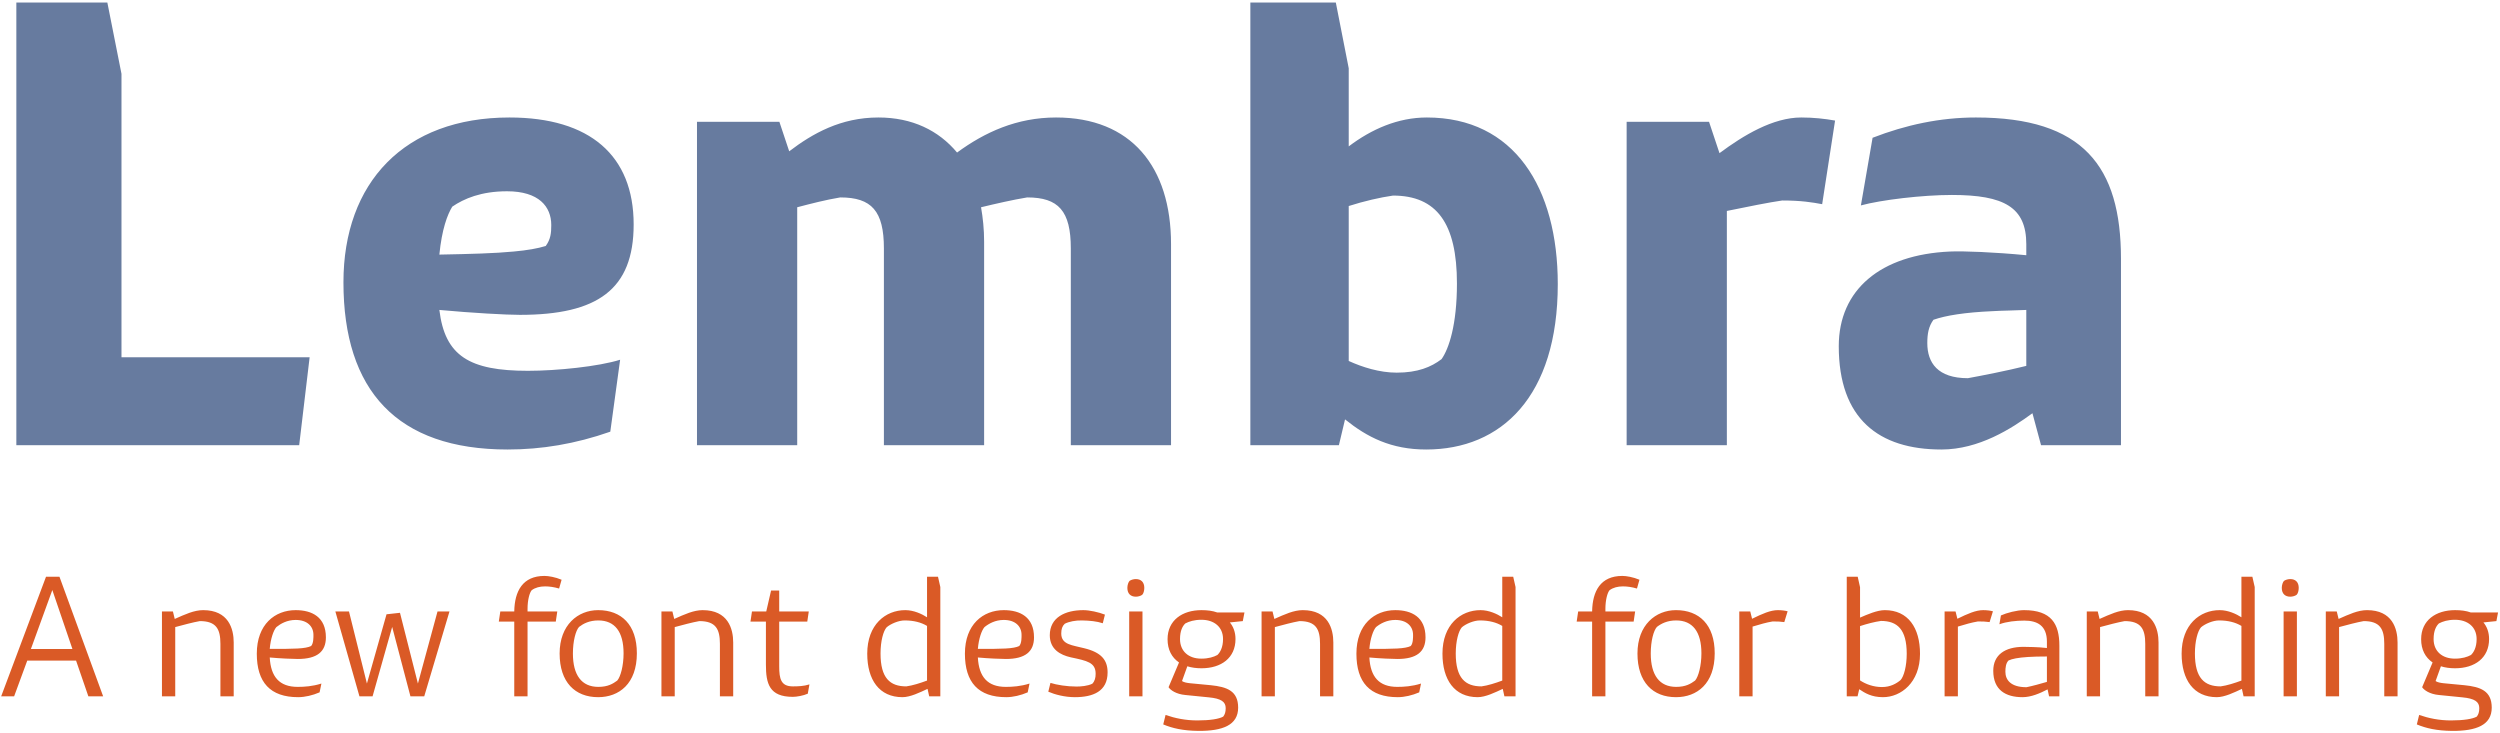 <?xml version="1.0" encoding="UTF-8"?>
<svg width="876px" height="257px" viewBox="0 0 876 257" version="1.1" xmlns="http://www.w3.org/2000/svg" xmlns:xlink="http://www.w3.org/1999/xlink">
    <!-- Generator: Sketch 41 (35326) - http://www.bohemiancoding.com/sketch -->
    <title>lembra-a-new-font</title>
    <desc>Created with Sketch.</desc>
    <defs></defs>
    <g id="Page-1" stroke="none" stroke-width="1" fill="none" fill-rule="evenodd">
        <g id="Artboard" transform="translate(-95, -124)">
            <g id="section">
                <g id="lembra-a-new-font" transform="translate(95, 124)">
                    <path d="M30.964,244 L36.144,244 L20.837,202.094 L16.122,202.094 L0.407,244 L4.947,244 L9.545,231.486 L26.657,231.486 L30.964,244 Z M18.334,206.75 L25.376,227.412 L10.826,227.412 L18.334,206.75 Z M71.182,213.793 C68.039,213.793 64.896,215.248 61.229,216.878 L60.589,214.258 L56.748,214.258 L56.748,244 L61.404,244 L61.404,219.729 C64.198,218.973 67.69,218.042 70.018,217.634 C75.78,217.634 77.235,220.428 77.235,225.608 L77.235,244 L81.891,244 L81.891,225.142 C81.891,220.312 80.087,213.793 71.182,213.793 Z M94.521,230.381 C98.188,230.73 102.728,230.904 104.357,230.904 C111.109,230.904 114.194,228.343 114.194,223.338 C114.194,216.237 109.363,213.793 103.601,213.793 C96.325,213.793 89.981,218.798 89.981,229.042 C89.981,239.111 94.696,244.291 104.474,244.291 C106.86,244.291 109.537,243.651 111.982,242.603 L112.622,239.518 C109.479,240.508 106.627,240.682 104.299,240.682 C97.897,240.682 94.87,237.132 94.521,230.381 Z M103.601,217.227 C107.617,217.227 109.828,219.438 109.828,222.465 C109.828,223.222 109.887,225.433 109.014,226.365 C108.082,226.83 106.511,227.121 104.241,227.238 C101.855,227.354 98.595,227.412 94.521,227.354 C94.812,223.804 95.86,220.835 96.849,219.729 C98.363,218.507 100.632,217.227 103.601,217.227 Z M125.951,244 L130.549,244 L137.417,219.671 L143.819,244 L148.65,244 L157.497,214.258 L153.306,214.258 L146.438,239.518 L140.152,214.724 L135.438,215.248 L128.57,239.518 L122.284,214.258 L117.511,214.258 L125.951,244 Z M186.307,206.808 C187.587,205.877 189.159,205.47 191.021,205.47 C192.476,205.47 194.164,205.703 195.91,206.226 L196.783,203.142 C194.572,202.21 192.185,201.803 190.788,201.803 C183.164,201.803 180.312,207.099 180.196,214.258 L175.307,214.258 L174.783,217.809 L180.196,217.809 L180.196,244 L184.852,244 L184.852,217.809 L194.746,217.809 L195.27,214.258 L184.852,214.258 L184.852,213.327 C184.852,210.242 185.55,207.682 186.307,206.808 Z M209.594,244.291 C216.927,244.291 223.155,239.577 223.155,228.926 C223.155,218.856 217.684,213.793 209.594,213.793 C202.493,213.793 196.091,218.973 196.091,228.984 C196.091,239.053 201.504,244.291 209.594,244.291 Z M209.652,240.682 C203.832,240.682 200.747,236.608 200.747,228.984 C200.747,224.619 201.736,220.952 202.9,219.671 C204.414,218.507 206.509,217.401 209.652,217.401 C215.414,217.401 218.499,221.359 218.499,228.926 C218.499,233.291 217.451,237.132 216.287,238.471 C214.774,239.577 213.028,240.682 209.652,240.682 Z M246.203,213.793 C243.06,213.793 239.917,215.248 236.251,216.878 L235.61,214.258 L231.769,214.258 L231.769,244 L236.425,244 L236.425,219.729 C239.219,218.973 242.711,218.042 245.039,217.634 C250.801,217.634 252.256,220.428 252.256,225.608 L252.256,244 L256.913,244 L256.913,225.142 C256.913,220.312 255.108,213.793 246.203,213.793 Z M277.807,240.508 C273.617,240.508 273.035,237.831 273.035,233.465 L273.035,217.809 L282.871,217.809 L283.395,214.258 L273.035,214.258 L273.035,206.925 L270.183,206.925 L268.495,214.258 L263.489,214.258 L262.966,217.809 L268.378,217.809 L268.378,232.883 C268.378,239.518 269.543,244.175 277.807,244.175 C279.146,244.175 281.474,243.767 283.046,243.069 L283.628,239.809 C281.649,240.45 279.612,240.508 277.807,240.508 Z M328.676,202.094 L324.835,202.094 L324.835,216.296 C323.031,215.131 320.179,213.793 317.211,213.793 C310.284,213.793 303.882,218.856 303.882,229.042 C303.882,238.18 308.073,244.291 316.221,244.291 C318.957,244.291 322.391,242.603 325.01,241.381 L325.592,244 L329.491,244 L329.491,205.703 L328.676,202.094 Z M308.538,228.984 C308.538,224.619 309.528,221.068 310.692,219.788 C312.147,218.565 314.882,217.401 316.978,217.401 C320.237,217.401 322.798,218.1 324.835,219.322 L324.835,238.471 C322.507,239.344 319.771,240.217 317.56,240.508 C311.856,240.508 308.538,237.598 308.538,228.984 Z M342.645,230.381 C346.312,230.73 350.852,230.904 352.481,230.904 C359.233,230.904 362.318,228.343 362.318,223.338 C362.318,216.237 357.487,213.793 351.725,213.793 C344.449,213.793 338.105,218.798 338.105,229.042 C338.105,239.111 342.82,244.291 352.598,244.291 C354.984,244.291 357.661,243.651 360.106,242.603 L360.746,239.518 C357.603,240.508 354.751,240.682 352.423,240.682 C346.021,240.682 342.994,237.132 342.645,230.381 Z M351.725,217.227 C355.741,217.227 357.952,219.438 357.952,222.465 C357.952,223.222 358.011,225.433 357.138,226.365 C356.206,226.83 354.635,227.121 352.365,227.238 C349.979,227.354 346.719,227.412 342.645,227.354 C342.936,223.804 343.984,220.835 344.973,219.729 C346.486,218.507 348.756,217.227 351.725,217.227 Z M376.635,244.291 C382.921,244.291 388.101,242.312 388.101,235.619 C388.101,231.254 385.89,228.576 379.837,227.121 C375.879,226.074 371.863,225.957 371.863,221.999 C371.863,220.428 372.212,219.38 373.085,218.565 C374.54,217.809 376.868,217.343 379.138,217.401 C381.874,217.46 384.318,217.692 386.414,218.391 L387.17,215.364 C384.958,214.491 381.699,213.793 379.604,213.793 C373.318,213.793 367.847,216.296 367.847,222.581 C367.847,227.529 371.572,229.508 375.18,230.322 C380.942,231.545 383.911,232.127 383.911,236.084 C383.911,237.54 383.62,238.645 382.747,239.577 C381.117,240.391 378.673,240.566 377.218,240.566 C373.784,240.566 370.291,239.984 368.08,239.286 L367.323,242.37 C369.593,243.36 373.085,244.291 376.635,244.291 Z M397.996,209.078 C398.753,209.078 399.626,208.846 400.208,208.438 C400.673,208.031 400.964,206.983 400.964,205.994 C400.964,203.957 399.8,202.909 397.996,202.909 C397.239,202.909 396.366,203.142 395.784,203.549 C395.377,204.015 395.028,205.004 395.028,205.994 C395.028,208.031 396.192,209.078 397.996,209.078 Z M395.668,244 L400.324,244 L400.324,214.258 L395.668,214.258 L395.668,244 Z M436.06,214.608 L426.515,214.608 C424.886,214.026 423.081,213.793 420.986,213.793 C414.293,213.793 409.113,217.343 409.113,223.978 C409.113,227.645 410.568,230.381 413.129,232.127 L409.462,240.799 C410.102,241.788 412.081,243.243 415.398,243.534 L423.547,244.349 C427.912,244.757 429.484,245.921 429.484,248.132 C429.484,249.529 429.193,250.344 428.611,251.101 C427.155,251.916 424.071,252.439 419.589,252.439 C415.398,252.439 411.79,251.683 408.414,250.519 L407.599,253.836 C410.8,255.175 414.525,256.048 419.938,256.106 C428.436,256.164 433.849,254.069 433.849,247.958 C433.849,242.021 429.833,240.682 424.304,240.1 L416.97,239.402 C415.922,239.286 414.875,239.111 414.176,238.645 L416.039,233.465 C417.494,233.931 419.182,234.164 420.986,234.164 C427.912,234.164 432.918,230.555 432.918,223.92 C432.918,221.534 432.161,219.555 430.939,218.1 L435.478,217.634 L436.06,214.608 Z M426.573,229.508 C425.293,230.206 423.489,230.788 420.928,230.788 C416.446,230.788 413.478,228.169 413.478,223.92 C413.478,220.952 414.409,219.322 415.34,218.449 C416.679,217.751 418.425,217.169 420.986,217.169 C425.409,217.169 428.552,219.671 428.552,223.92 C428.552,226.888 427.505,228.634 426.573,229.508 Z M456.49,213.793 C453.347,213.793 450.204,215.248 446.537,216.878 L445.897,214.258 L442.055,214.258 L442.055,244 L446.712,244 L446.712,219.729 C449.505,218.973 452.997,218.042 455.326,217.634 C461.088,217.634 462.543,220.428 462.543,225.608 L462.543,244 L467.199,244 L467.199,225.142 C467.199,220.312 465.395,213.793 456.49,213.793 Z M479.829,230.381 C483.496,230.73 488.035,230.904 489.665,230.904 C496.417,230.904 499.501,228.343 499.501,223.338 C499.501,216.237 494.671,213.793 488.909,213.793 C481.633,213.793 475.289,218.798 475.289,229.042 C475.289,239.111 480.003,244.291 489.782,244.291 C492.168,244.291 494.845,243.651 497.29,242.603 L497.93,239.518 C494.787,240.508 491.935,240.682 489.607,240.682 C483.205,240.682 480.178,237.132 479.829,230.381 Z M488.909,217.227 C492.924,217.227 495.136,219.438 495.136,222.465 C495.136,223.222 495.194,225.433 494.321,226.365 C493.39,226.83 491.819,227.121 489.549,227.238 C487.162,227.354 483.903,227.412 479.829,227.354 C480.12,223.804 481.168,220.835 482.157,219.729 C483.67,218.507 485.94,217.227 488.909,217.227 Z M530.232,202.094 L526.391,202.094 L526.391,216.296 C524.587,215.131 521.735,213.793 518.766,213.793 C511.84,213.793 505.438,218.856 505.438,229.042 C505.438,238.18 509.629,244.291 517.777,244.291 C520.513,244.291 523.947,242.603 526.566,241.381 L527.148,244 L531.047,244 L531.047,205.703 L530.232,202.094 Z M510.094,228.984 C510.094,224.619 511.084,221.068 512.248,219.788 C513.703,218.565 516.438,217.401 518.534,217.401 C521.793,217.401 524.354,218.1 526.391,219.322 L526.391,238.471 C524.063,239.344 521.327,240.217 519.116,240.508 C513.412,240.508 510.094,237.598 510.094,228.984 Z M563.99,206.808 C565.27,205.877 566.842,205.47 568.704,205.47 C570.159,205.47 571.847,205.703 573.593,206.226 L574.466,203.142 C572.255,202.21 569.868,201.803 568.472,201.803 C560.847,201.803 557.995,207.099 557.879,214.258 L552.99,214.258 L552.466,217.809 L557.879,217.809 L557.879,244 L562.535,244 L562.535,217.809 L572.429,217.809 L572.953,214.258 L562.535,214.258 L562.535,213.327 C562.535,210.242 563.233,207.682 563.99,206.808 Z M587.271,244.291 C594.605,244.291 600.832,239.577 600.832,228.926 C600.832,218.856 595.361,213.793 587.271,213.793 C580.17,213.793 573.768,218.973 573.768,228.984 C573.768,239.053 579.181,244.291 587.271,244.291 Z M587.329,240.682 C581.509,240.682 578.424,236.608 578.424,228.984 C578.424,224.619 579.414,220.952 580.578,219.671 C582.091,218.507 584.186,217.401 587.329,217.401 C593.091,217.401 596.176,221.359 596.176,228.926 C596.176,233.291 595.128,237.132 593.964,238.471 C592.451,239.577 590.705,240.682 587.329,240.682 Z M622.949,213.793 C620.388,213.793 617.478,215.073 613.928,216.819 L613.288,214.258 L609.446,214.258 L609.446,244 L614.103,244 L614.103,219.555 C616.838,218.74 618.759,218.158 621.145,217.751 C622.891,217.751 623.997,217.809 625.219,217.983 L626.383,214.2 C625.568,213.967 624.288,213.793 622.949,213.793 Z M660.432,213.793 C657.755,213.793 654.321,215.306 651.76,216.412 L651.76,205.761 L650.945,202.094 L647.103,202.094 L647.103,244 L650.887,244 L651.469,241.497 C653.448,242.836 655.776,244.291 659.792,244.291 C666.078,244.291 672.771,239.169 672.771,229.1 C672.771,219.962 668.58,213.793 660.432,213.793 Z M665.961,238.296 C664.506,239.518 662.411,240.741 659.442,240.741 C656.474,240.741 653.797,239.751 651.76,238.413 L651.76,219.38 C654.088,218.624 656.881,217.867 659.093,217.576 C664.797,217.576 668.115,220.486 668.115,229.1 C668.115,233.407 667.125,237.016 665.961,238.296 Z M694.888,213.793 C692.327,213.793 689.417,215.073 685.866,216.819 L685.226,214.258 L681.385,214.258 L681.385,244 L686.041,244 L686.041,219.555 C688.777,218.74 690.697,218.158 693.084,217.751 C694.83,217.751 695.936,217.809 697.158,217.983 L698.322,214.2 C697.507,213.967 696.227,213.793 694.888,213.793 Z M709.206,213.793 C706.761,213.793 703.153,214.724 701.116,215.655 L700.592,218.74 C703.094,217.809 706.412,217.46 709.322,217.46 C713.804,217.46 717.238,219.147 717.238,224.851 L717.238,227.063 C713.746,226.656 710.719,226.714 709.031,226.656 C702.571,226.656 698.438,229.449 698.438,235.037 C698.438,241.788 702.803,244.291 708.682,244.291 C711.708,244.291 714.793,242.952 717.471,241.555 L717.994,244 L721.603,244 L721.603,226.248 C721.603,218.624 718.809,213.793 709.206,213.793 Z M702.687,235.386 C702.687,233.931 702.862,232.359 703.793,231.428 C705.073,230.846 707.052,230.439 710.603,230.206 C712.407,230.09 714.56,230.031 717.238,230.031 L717.238,238.936 C715.084,239.577 712.116,240.391 710.079,240.799 C704.491,240.799 702.687,238.18 702.687,235.386 Z M745.641,213.793 C742.498,213.793 739.355,215.248 735.688,216.878 L735.048,214.258 L731.206,214.258 L731.206,244 L735.863,244 L735.863,219.729 C738.656,218.973 742.148,218.042 744.477,217.634 C750.239,217.634 751.694,220.428 751.694,225.608 L751.694,244 L756.35,244 L756.35,225.142 C756.35,220.312 754.546,213.793 745.641,213.793 Z M789.234,202.094 L785.393,202.094 L785.393,216.296 C783.589,215.131 780.737,213.793 777.769,213.793 C770.842,213.793 764.44,218.856 764.44,229.042 C764.44,238.18 768.631,244.291 776.779,244.291 C779.515,244.291 782.949,242.603 785.568,241.381 L786.15,244 L790.049,244 L790.049,205.703 L789.234,202.094 Z M769.096,228.984 C769.096,224.619 770.086,221.068 771.25,219.788 C772.705,218.565 775.44,217.401 777.536,217.401 C780.795,217.401 783.356,218.1 785.393,219.322 L785.393,238.471 C783.065,239.344 780.329,240.217 778.118,240.508 C772.414,240.508 769.096,237.598 769.096,228.984 Z M802.505,209.078 C803.261,209.078 804.134,208.846 804.716,208.438 C805.182,208.031 805.473,206.983 805.473,205.994 C805.473,203.957 804.309,202.909 802.505,202.909 C801.748,202.909 800.875,203.142 800.293,203.549 C799.886,204.015 799.536,205.004 799.536,205.994 C799.536,208.031 800.7,209.078 802.505,209.078 Z M800.177,244 L804.833,244 L804.833,214.258 L800.177,214.258 L800.177,244 Z M829.394,213.793 C826.251,213.793 823.108,215.248 819.442,216.878 L818.801,214.258 L814.96,214.258 L814.96,244 L819.616,244 L819.616,219.729 C822.41,218.973 825.902,218.042 828.23,217.634 C833.992,217.634 835.447,220.428 835.447,225.608 L835.447,244 L840.104,244 L840.104,225.142 C840.104,220.312 838.299,213.793 829.394,213.793 Z M875.316,214.608 L865.771,214.608 C864.141,214.026 862.337,213.793 860.242,213.793 C853.548,213.793 848.368,217.343 848.368,223.978 C848.368,227.645 849.823,230.381 852.384,232.127 L848.718,240.799 C849.358,241.788 851.337,243.243 854.654,243.534 L862.803,244.349 C867.168,244.757 868.739,245.921 868.739,248.132 C868.739,249.529 868.448,250.344 867.866,251.101 C866.411,251.916 863.326,252.439 858.845,252.439 C854.654,252.439 851.046,251.683 847.67,250.519 L846.855,253.836 C850.056,255.175 853.781,256.048 859.194,256.106 C867.692,256.164 873.105,254.069 873.105,247.958 C873.105,242.021 869.089,240.682 863.559,240.1 L856.226,239.402 C855.178,239.286 854.13,239.111 853.432,238.645 L855.294,233.465 C856.75,233.931 858.437,234.164 860.242,234.164 C867.168,234.164 872.173,230.555 872.173,223.92 C872.173,221.534 871.417,219.555 870.194,218.1 L874.734,217.634 L875.316,214.608 Z M865.829,229.508 C864.549,230.206 862.744,230.788 860.184,230.788 C855.702,230.788 852.734,228.169 852.734,223.92 C852.734,220.952 853.665,219.322 854.596,218.449 C855.935,217.751 857.681,217.169 860.242,217.169 C864.665,217.169 867.808,219.671 867.808,223.92 C867.808,226.888 866.76,228.634 865.829,229.508 Z" id="A-new-font-designed-for-branding" fill="#DA5A26"></path>
                    <path d="M42.568,125.192 L42.568,25.872 L37.613,0.88 L5.727,0.88 L5.727,156 L104.832,156 L108.494,125.192 L42.568,125.192 Z M153.953,108.602 C165.587,109.68 177.436,110.326 182.176,110.326 C209.322,110.326 222.033,101.493 222.033,78.656 C222.033,54.526 206.736,41.168 178.513,41.168 C141.672,41.168 120.343,64.005 120.343,98.907 C120.343,136.826 139.087,157.508 177.867,157.508 C189.716,157.508 201.566,155.569 213.846,151.26 L217.293,126.053 C209.753,128.423 195.102,129.931 184.977,129.931 C164.509,129.931 155.892,124.761 153.953,108.602 Z M177.652,67.022 C188.855,67.022 193.164,72.408 193.164,78.871 C193.164,81.672 192.948,83.826 191.225,86.196 C188.424,87.058 184.761,87.704 180.021,88.135 C173.343,88.782 164.94,88.997 153.953,89.212 C154.815,80.379 156.754,75.209 158.477,72.408 C162.57,69.607 168.603,67.022 177.652,67.022 Z M370.043,41.168 C356.254,41.168 345.051,46.339 335.356,53.449 C328.893,45.693 319.629,41.168 307.78,41.168 C294.638,41.168 284.727,46.77 276.54,53.018 L273.093,42.677 L244.224,42.677 L244.224,156 L279.341,156 L279.341,72.623 C284.296,71.331 289.251,70.038 294.422,69.176 C305.41,69.176 309.719,73.916 309.719,87.058 L309.719,156 L344.836,156 L344.836,84.688 C344.836,80.379 344.405,76.286 343.759,72.623 C349.145,71.331 354.746,70.038 359.917,69.176 C370.905,69.176 375.214,73.916 375.214,87.058 L375.214,156 L410.331,156 L410.331,85.55 C410.331,58.404 396.327,41.168 370.043,41.168 Z M499.955,41.168 C489.83,41.168 480.566,45.262 472.594,51.294 L472.594,23.933 L468.07,0.88 L438.123,0.88 L438.123,156 L469.147,156 L471.301,146.951 C479.057,153.199 487.46,157.508 499.74,157.508 C526.024,157.508 545.845,138.98 545.845,99.554 C545.845,65.729 530.548,41.168 499.955,41.168 Z M505.126,125.838 C501.464,128.639 496.724,130.578 489.399,130.578 C483.366,130.578 477.334,128.639 472.594,126.484 L472.594,72.192 C477.98,70.469 483.582,69.176 488.106,68.53 C503.403,68.53 510.512,78.225 510.512,99.338 C510.512,113.773 507.711,122.175 505.126,125.838 Z M631.161,41.168 C621.25,41.168 610.909,47.416 602.507,53.664 L598.844,42.677 L569.975,42.677 L569.975,156 L605.092,156 L605.092,73.916 C612.417,72.408 619.958,70.9 624.482,70.253 C631.161,70.253 635.039,70.9 638.486,71.546 L643.01,42.246 C639.348,41.599 635.47,41.168 631.161,41.168 Z M692.347,41.168 C679.851,41.168 667.786,43.754 656.152,48.278 L652.059,71.977 C659.168,70.038 673.603,68.314 683.944,68.314 C702.257,68.314 710.013,72.623 710.013,85.55 L710.013,89.428 C698.81,88.351 687.822,87.92 683.298,88.135 C658.953,89.212 644.303,101.493 644.303,121.314 C644.303,146.736 658.307,157.508 680.282,157.508 C693.424,157.508 704.843,150.183 712.168,144.797 L715.184,156 L743.192,156 L743.192,90.721 C743.192,58.189 729.834,41.168 692.347,41.168 Z M675.327,120.236 C675.327,117.005 675.758,114.419 677.481,112.049 C681.79,110.541 688.469,109.464 698.164,109.033 C701.611,108.818 705.704,108.818 710.013,108.602 L710.013,128.208 C703.119,129.931 694.286,131.655 689.546,132.517 C678.989,132.517 675.327,127.131 675.327,120.236 Z" id="Lembra" fill="#677B9F"></path>
                </g>
            </g>
        </g>
    </g>
</svg>